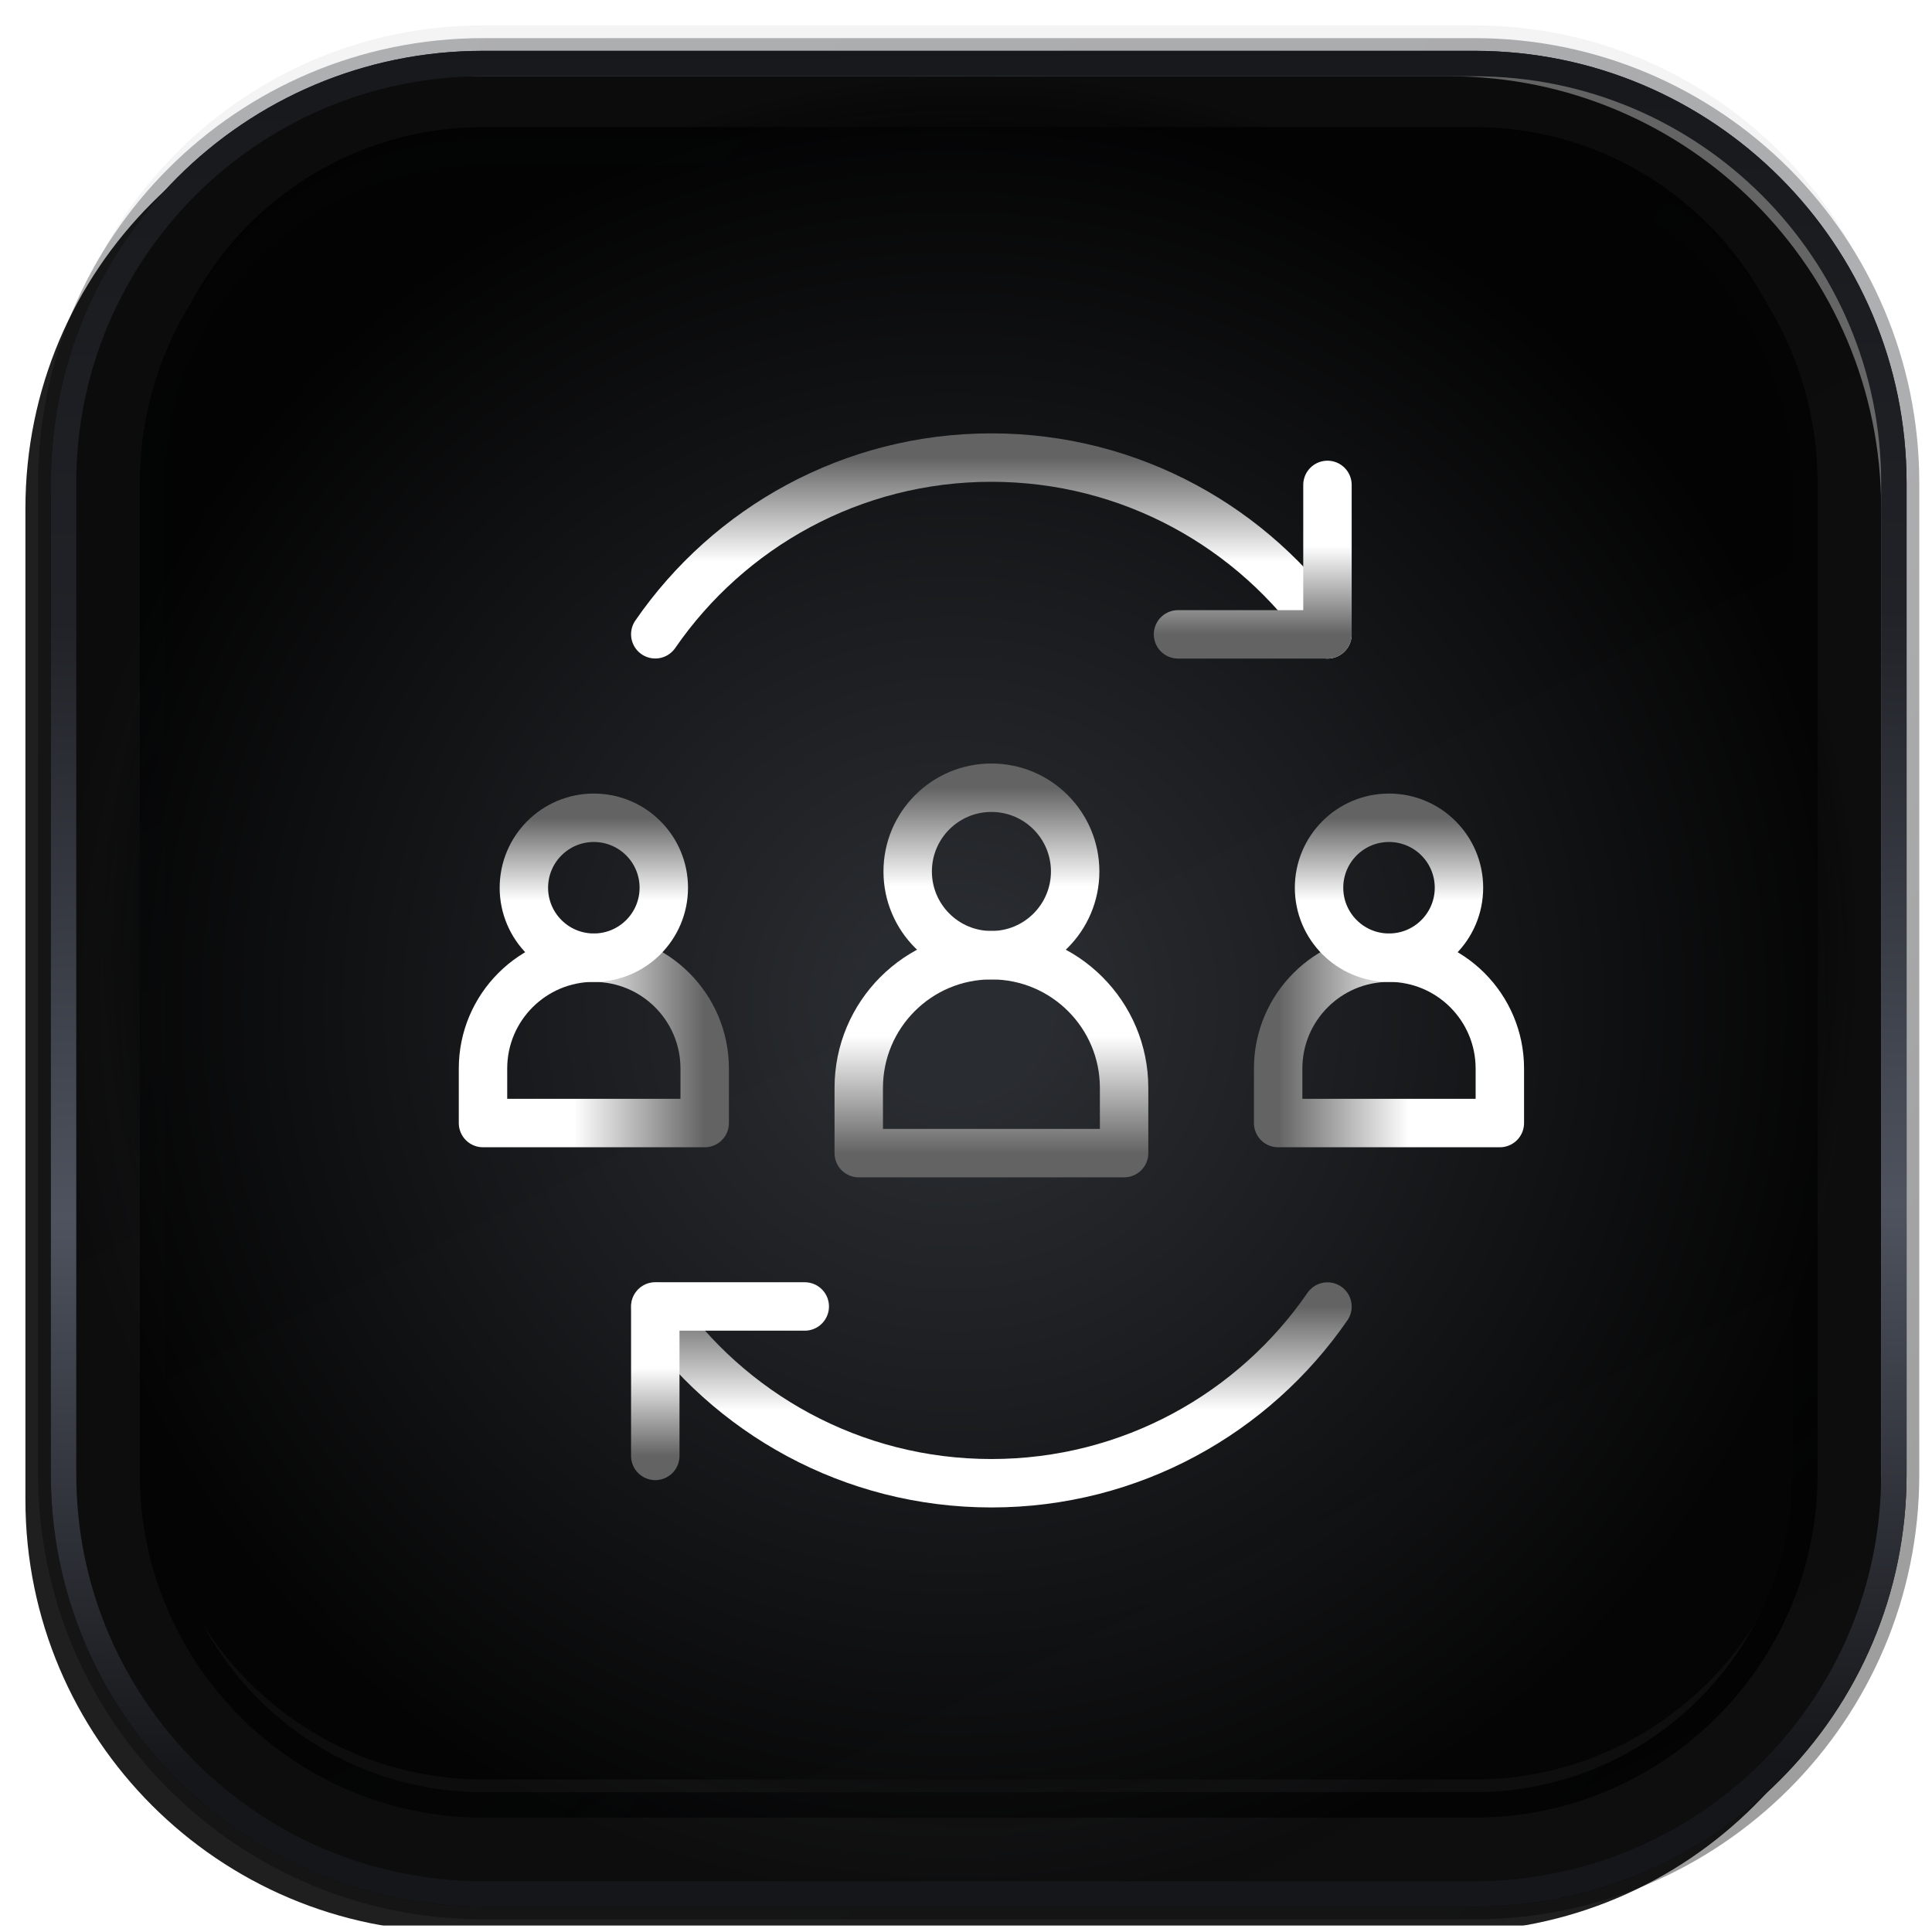 <svg width="76" height="76" viewBox="0 0 76 76" fill="none" xmlns="http://www.w3.org/2000/svg">
<g clip-path="url(#clip0_3335_1038)">
<path d="M58 2H19C9.611 2 2 9.611 2 19V58C2 67.389 9.611 75 19 75H58C67.389 75 75 67.389 75 58V19C75 9.611 67.389 2 58 2Z" fill="url(#paint0_linear_3335_1038)"/>
<g opacity="0.38">
<g filter="url(#filter0_i_3335_1038)">
<path d="M58 6C65.17 6 71 11.83 71 19V58C71 65.17 65.17 71 58 71H19C11.83 71 6 65.17 6 58V19C6 11.83 11.83 6 19 6H58ZM58 2H19C9.61 2 2 9.61 2 19V58C2 67.39 9.61 75 19 75H58C67.39 75 75 67.39 75 58V19C75 9.61 67.39 2 58 2Z" fill="url(#paint1_radial_3335_1038)"/>
</g>
<path d="M58 6C65.17 6 71 11.83 71 19V58C71 65.17 65.17 71 58 71H19C11.83 71 6 65.17 6 58V19C6 11.83 11.83 6 19 6H58ZM58 2H19C9.61 2 2 9.61 2 19V58C2 67.39 9.61 75 19 75H58C67.39 75 75 67.39 75 58V19C75 9.61 67.39 2 58 2Z" stroke="url(#paint2_linear_3335_1038)"/>
</g>
<g filter="url(#filter1_i_3335_1038)">
<path d="M58 2H19C9.611 2 2 9.611 2 19V58C2 67.389 9.611 75 19 75H58C67.389 75 75 67.389 75 58V19C75 9.611 67.389 2 58 2Z" fill="url(#paint3_radial_3335_1038)" fill-opacity="0.88"/>
</g>
<path d="M19 2.5H58C67.113 2.5 74.5 9.887 74.5 19V58C74.5 67.113 67.113 74.5 58 74.5H19C9.887 74.5 2.5 67.113 2.5 58V19C2.5 9.887 9.887 2.5 19 2.5Z" stroke="url(#paint4_linear_3335_1038)"/>
<path d="M25.777 24.951C28.671 20.752 33.513 18 38.997 18C44.483 18 49.326 20.754 52.219 24.954" stroke="url(#paint5_linear_3335_1038)" stroke-width="1.905" stroke-miterlimit="10" stroke-linecap="round" stroke-linejoin="round"/>
<path d="M46.34 24.954H52.219V19.075" stroke="url(#paint6_linear_3335_1038)" stroke-width="1.905" stroke-miterlimit="10" stroke-linecap="round" stroke-linejoin="round"/>
<path d="M52.219 51.396C49.326 55.595 44.484 58.347 38.999 58.347C33.513 58.347 28.671 55.593 25.777 51.393" stroke="url(#paint7_linear_3335_1038)" stroke-width="1.905" stroke-miterlimit="10" stroke-linecap="round" stroke-linejoin="round"/>
<path d="M31.657 51.393H25.777V57.272" stroke="url(#paint8_linear_3335_1038)" stroke-width="1.905" stroke-miterlimit="10" stroke-linecap="round" stroke-linejoin="round"/>
<path d="M44.219 42.794C44.219 39.911 41.882 37.575 39 37.575C36.117 37.575 33.781 39.911 33.781 42.794V45.361H44.219V42.794Z" stroke="url(#paint9_linear_3335_1038)" stroke-width="1.905" stroke-miterlimit="10" stroke-linecap="round" stroke-linejoin="round"/>
<path d="M39 37.575C40.819 37.575 42.294 36.1 42.294 34.281C42.294 32.462 40.819 30.987 39 30.987C37.181 30.987 35.706 32.462 35.706 34.281C35.706 36.1 37.181 37.575 39 37.575Z" stroke="url(#paint10_linear_3335_1038)" stroke-width="1.905" stroke-miterlimit="10" stroke-linecap="round" stroke-linejoin="round"/>
<path d="M27.721 42.034C27.721 39.626 25.768 37.673 23.36 37.673C20.952 37.673 19 39.626 19 42.034V44.178H27.721V42.034Z" stroke="url(#paint11_linear_3335_1038)" stroke-width="1.905" stroke-miterlimit="10" stroke-linecap="round" stroke-linejoin="round"/>
<path d="M23.36 37.673C24.88 37.673 26.112 36.441 26.112 34.921C26.112 33.401 24.88 32.169 23.36 32.169C21.84 32.169 20.608 33.401 20.608 34.921C20.608 36.441 21.84 37.673 23.36 37.673Z" stroke="url(#paint12_linear_3335_1038)" stroke-width="1.905" stroke-miterlimit="10" stroke-linecap="round" stroke-linejoin="round"/>
<path d="M59 42.034C59 39.626 57.048 37.673 54.64 37.673C52.232 37.673 50.279 39.626 50.279 42.034V44.178H59V42.034Z" stroke="url(#paint13_linear_3335_1038)" stroke-width="1.905" stroke-miterlimit="10" stroke-linecap="round" stroke-linejoin="round"/>
<path d="M54.64 37.673C56.16 37.673 57.392 36.441 57.392 34.921C57.392 33.401 56.16 32.169 54.64 32.169C53.12 32.169 51.888 33.401 51.888 34.921C51.888 36.441 53.12 37.673 54.64 37.673Z" stroke="url(#paint14_linear_3335_1038)" stroke-width="1.905" stroke-miterlimit="10" stroke-linecap="round" stroke-linejoin="round"/>
</g>
<defs>
<filter id="filter0_i_3335_1038" x="1.5" y="0.5" width="74" height="75" filterUnits="userSpaceOnUse" color-interpolation-filters="sRGB">
<feFlood flood-opacity="0" result="BackgroundImageFix"/>
<feBlend mode="normal" in="SourceGraphic" in2="BackgroundImageFix" result="shape"/>
<feColorMatrix in="SourceAlpha" type="matrix" values="0 0 0 0 0 0 0 0 0 0 0 0 0 0 0 0 0 0 127 0" result="hardAlpha"/>
<feOffset dy="-1"/>
<feGaussianBlur stdDeviation="2"/>
<feComposite in2="hardAlpha" operator="arithmetic" k2="-1" k3="1"/>
<feColorMatrix type="matrix" values="0 0 0 0 0.165 0 0 0 0 0.176 0 0 0 0 0.196 0 0 0 1 0"/>
<feBlend mode="normal" in2="shape" result="effect1_innerShadow_3335_1038"/>
</filter>
<filter id="filter1_i_3335_1038" x="2" y="2" width="73" height="73" filterUnits="userSpaceOnUse" color-interpolation-filters="sRGB">
<feFlood flood-opacity="0" result="BackgroundImageFix"/>
<feBlend mode="normal" in="SourceGraphic" in2="BackgroundImageFix" result="shape"/>
<feColorMatrix in="SourceAlpha" type="matrix" values="0 0 0 0 0 0 0 0 0 0 0 0 0 0 0 0 0 0 127 0" result="hardAlpha"/>
<feOffset dx="-1" dy="1"/>
<feComposite in2="hardAlpha" operator="arithmetic" k2="-1" k3="1"/>
<feColorMatrix type="matrix" values="0 0 0 0 0 0 0 0 0 0 0 0 0 0 0 0 0 0 0.7 0"/>
<feBlend mode="normal" in2="shape" result="effect1_innerShadow_3335_1038"/>
</filter>
<linearGradient id="paint0_linear_3335_1038" x1="60.4" y1="82.3" x2="23.9" y2="9.3" gradientUnits="userSpaceOnUse">
<stop stop-color="#2E2E2E"/>
<stop offset="0.86" stop-color="#151515"/>
</linearGradient>
<radialGradient id="paint1_radial_3335_1038" cx="0" cy="0" r="1" gradientUnits="userSpaceOnUse" gradientTransform="translate(38.5 38.5) rotate(90) scale(36.5)">
<stop stop-color="#151619"/>
<stop offset="0.654" stop-color="#E1E2E5"/>
<stop offset="0.865" stop-color="#151619"/>
<stop offset="0.957" stop-color="#E1E2E5"/>
</radialGradient>
<linearGradient id="paint2_linear_3335_1038" x1="6.36" y1="7.61" x2="70.64" y2="69.39" gradientUnits="userSpaceOnUse">
<stop stop-color="#2A2D32"/>
<stop offset="0.413" stop-color="#202227"/>
<stop offset="0.582" stop-color="#2A2D32"/>
<stop offset="1"/>
</linearGradient>
<radialGradient id="paint3_radial_3335_1038" cx="0" cy="0" r="1" gradientUnits="userSpaceOnUse" gradientTransform="translate(38.5 38.5) rotate(90) scale(36.5)">
<stop offset="0.111" stop-color="#2A2D32"/>
<stop offset="0.981"/>
</radialGradient>
<linearGradient id="paint4_linear_3335_1038" x1="38.2" y1="-3.59" x2="38.72" y2="69.59" gradientUnits="userSpaceOnUse">
<stop stop-color="#151619"/>
<stop offset="0.38" stop-color="#202227"/>
<stop offset="0.7" stop-color="#4E535F"/>
<stop offset="1" stop-color="#151619"/>
</linearGradient>
<linearGradient id="paint5_linear_3335_1038" x1="37.639" y1="17.998" x2="37.639" y2="24.954" gradientUnits="userSpaceOnUse">
<stop stop-color="#636363"/>
<stop offset="0.59" stop-color="white"/>
</linearGradient>
<linearGradient id="paint6_linear_3335_1038" x1="48.977" y1="19.073" x2="48.977" y2="24.954" gradientUnits="userSpaceOnUse">
<stop offset="0.41" stop-color="white"/>
<stop offset="1" stop-color="#636363"/>
</linearGradient>
<linearGradient id="paint7_linear_3335_1038" x1="37.639" y1="51.391" x2="37.639" y2="58.347" gradientUnits="userSpaceOnUse">
<stop stop-color="#636363"/>
<stop offset="0.59" stop-color="white"/>
</linearGradient>
<linearGradient id="paint8_linear_3335_1038" x1="28.415" y1="51.391" x2="28.415" y2="57.272" gradientUnits="userSpaceOnUse">
<stop offset="0.41" stop-color="white"/>
<stop offset="1" stop-color="#636363"/>
</linearGradient>
<linearGradient id="paint9_linear_3335_1038" x1="38.463" y1="37.572" x2="38.463" y2="45.361" gradientUnits="userSpaceOnUse">
<stop offset="0.41" stop-color="white"/>
<stop offset="1" stop-color="#636363"/>
</linearGradient>
<linearGradient id="paint10_linear_3335_1038" x1="38.661" y1="30.985" x2="38.661" y2="37.575" gradientUnits="userSpaceOnUse">
<stop stop-color="#636363"/>
<stop offset="0.59" stop-color="white"/>
</linearGradient>
<linearGradient id="paint11_linear_3335_1038" x1="27.718" y1="40.925" x2="19.002" y2="40.925" gradientUnits="userSpaceOnUse">
<stop stop-color="#636363"/>
<stop offset="0.59" stop-color="white"/>
</linearGradient>
<linearGradient id="paint12_linear_3335_1038" x1="23.077" y1="32.168" x2="23.077" y2="37.673" gradientUnits="userSpaceOnUse">
<stop stop-color="#636363"/>
<stop offset="0.59" stop-color="white"/>
</linearGradient>
<linearGradient id="paint13_linear_3335_1038" x1="58.998" y1="40.925" x2="50.282" y2="40.925" gradientUnits="userSpaceOnUse">
<stop offset="0.41" stop-color="white"/>
<stop offset="1" stop-color="#636363"/>
</linearGradient>
<linearGradient id="paint14_linear_3335_1038" x1="54.357" y1="32.168" x2="54.357" y2="37.673" gradientUnits="userSpaceOnUse">
<stop stop-color="#636363"/>
<stop offset="0.59" stop-color="white"/>
</linearGradient>
<clipPath id="clip0_3335_1038">
<rect width="75" height="75" fill="white" transform="translate(0.9 0.75)"/>
</clipPath>
</defs>
</svg>
